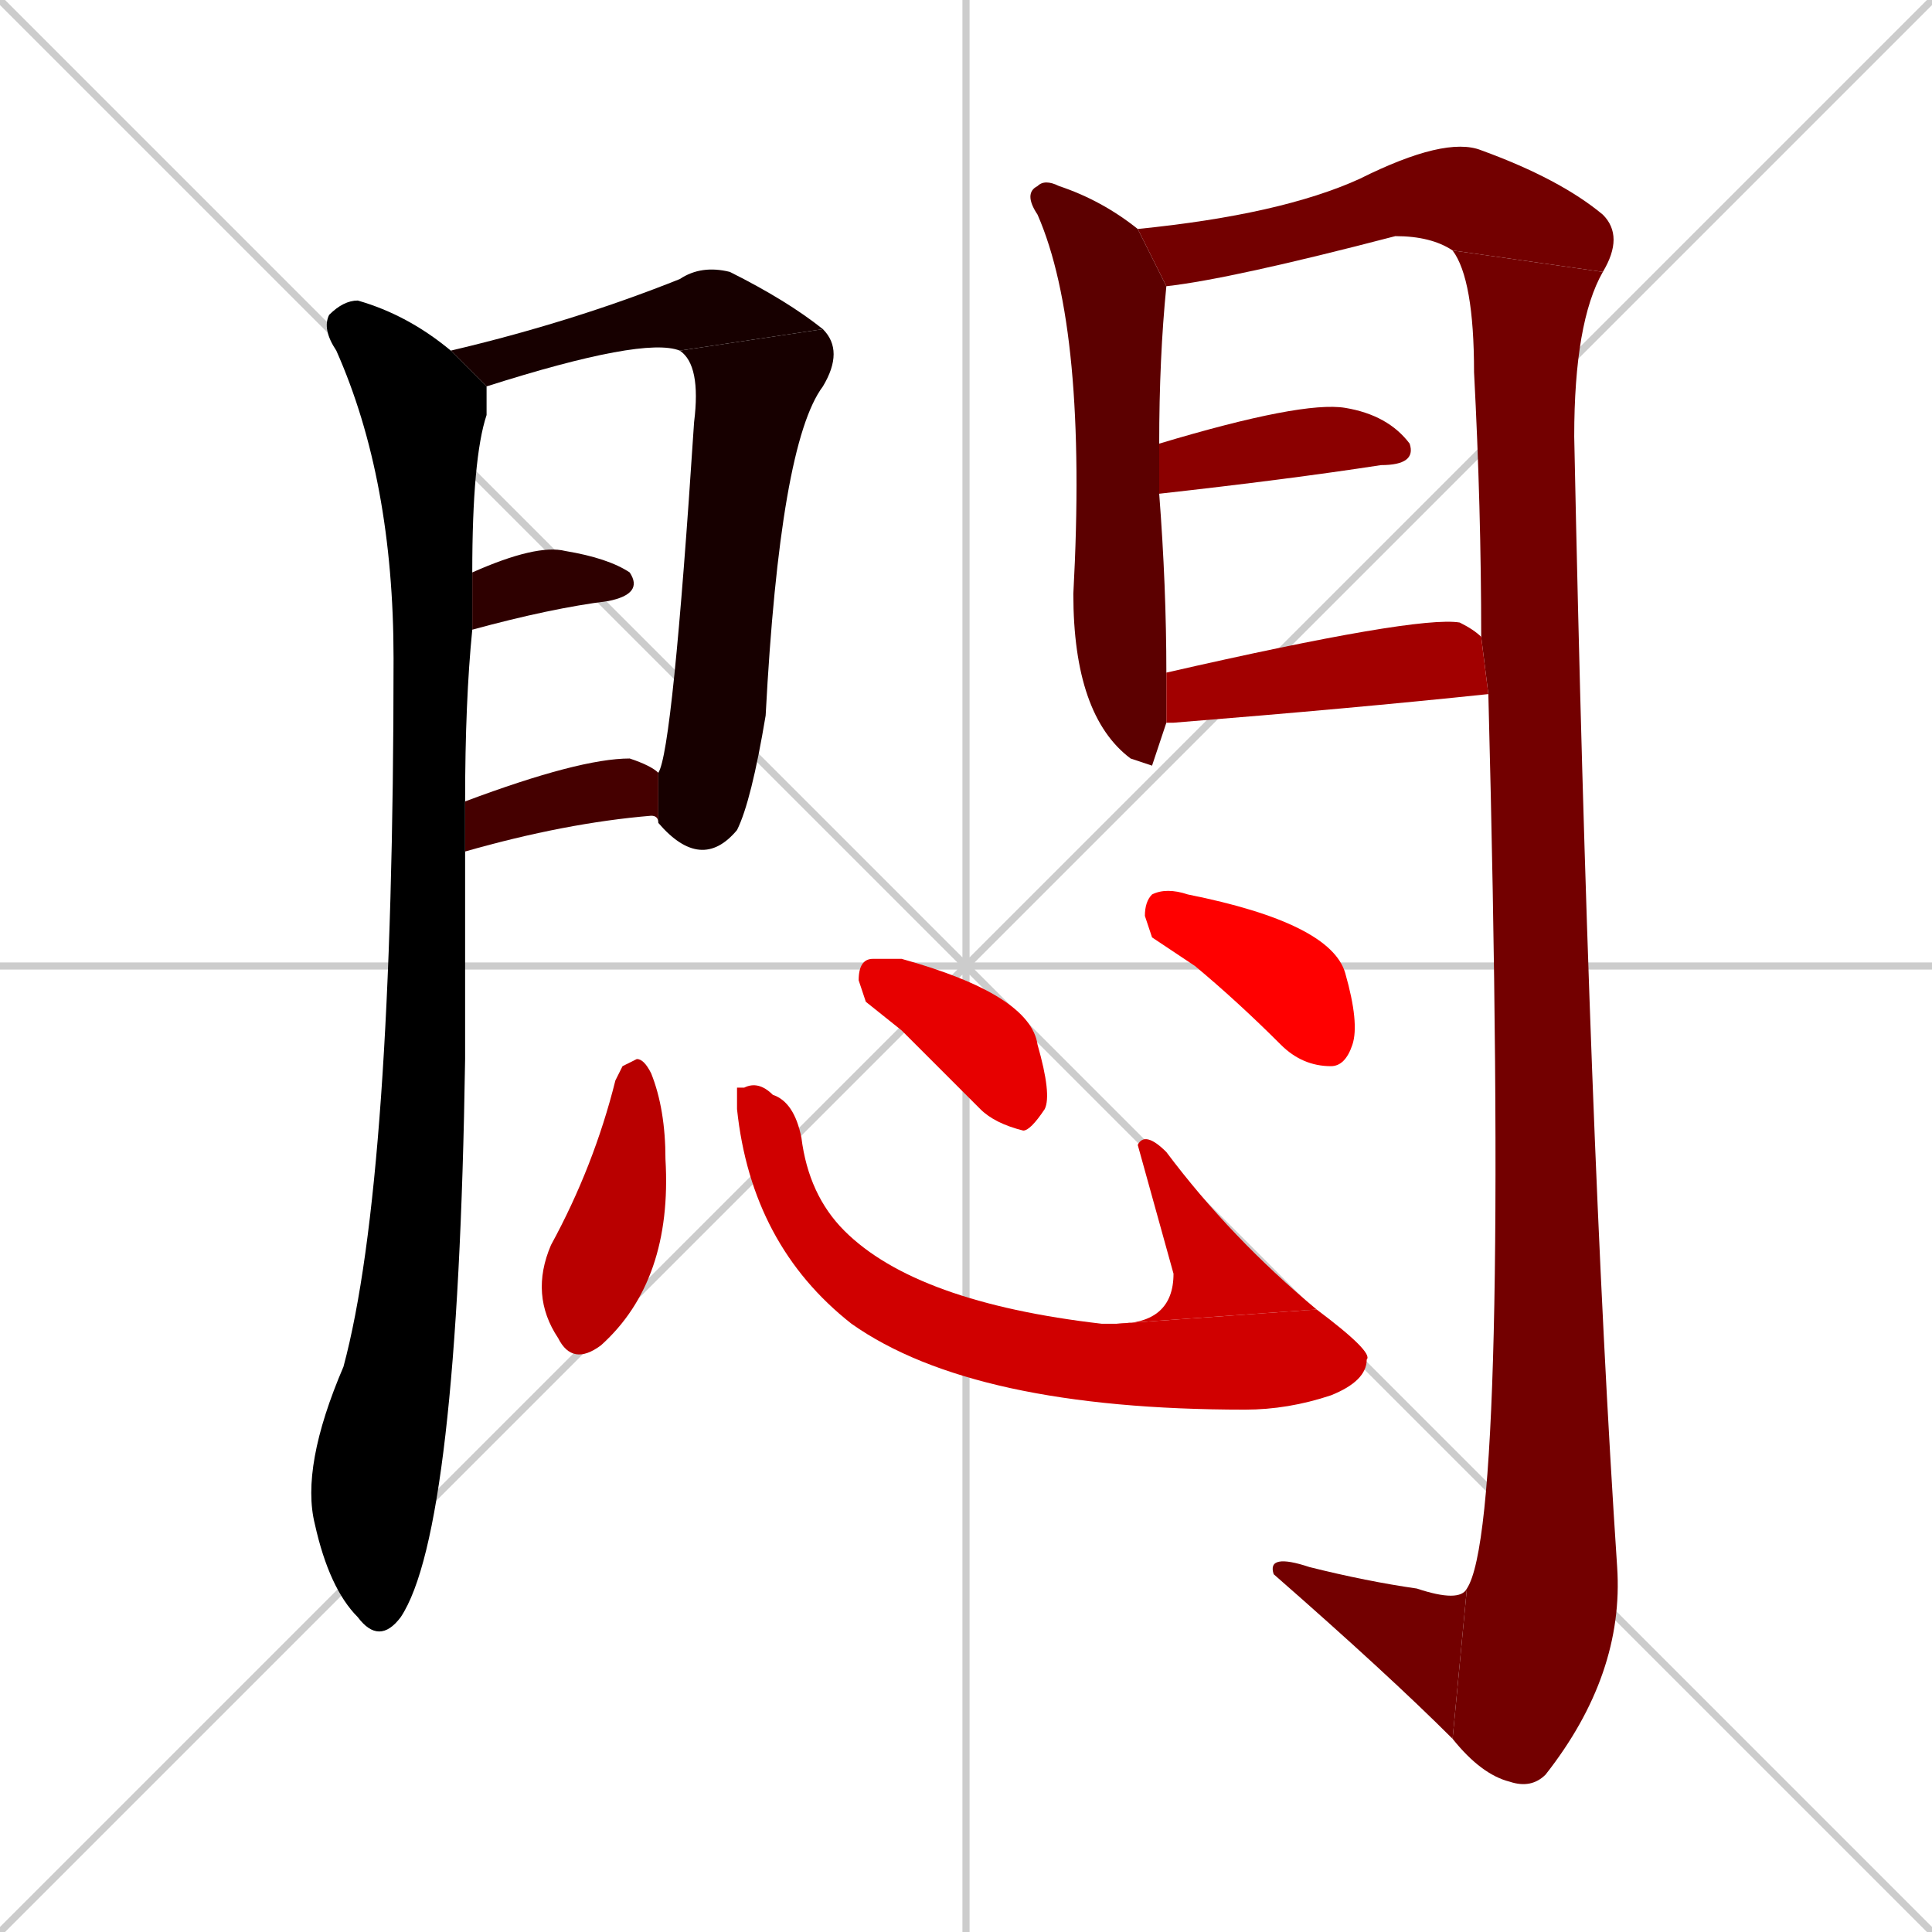 <svg xmlns="http://www.w3.org/2000/svg" xmlns:xlink="http://www.w3.org/1999/xlink" width="270" height="270"><path d="M 0 0 L 270 270 M 270 0 L 0 270 M 135 0 L 135 270 M 0 135 L 270 135" stroke="#CCCCCC" /><path d="M 65 133 L 65 148 Q 64 214 56 226 Q 53 230 50 226 Q 46 222 44 213 Q 42 205 48 191 Q 55 165 55 92 Q 55 67 47 49 Q 45 46 46 44 Q 48 42 50 42 Q 57 44 63 49 L 68 54 Q 68 56 68 58 Q 66 64 66 80 L 66 88 Q 65 98 65 112 L 65 119" fill="#000000" /><path d="M 63 49 Q 80 45 95 39 Q 98 37 102 38 Q 110 42 115 46 L 95 49 Q 90 47 68 54" fill="#170000" /><path d="M 115 46 Q 118 49 115 54 Q 109 62 107 100 Q 105 112 103 116 Q 98 122 92 115 L 92 108 Q 94 105 97 59 Q 98 51 95 49" fill="#170000" /><path d="M 66 80 Q 75 76 79 77 Q 85 78 88 80 Q 90 83 85 84 Q 77 85 66 88" fill="#2e0000" /><path d="M 92 115 Q 92 114 91 114 Q 79 115 65 119 L 65 112 Q 81 106 88 106 Q 91 107 92 108" fill="#450000" /><path d="M 161 107 L 158 106 L 158 106 Q 150 100 150 83 Q 152 46 145 30 Q 143 27 145 26 Q 146 25 148 26 Q 154 28 159 32 L 163 40 Q 162 50 162 62 L 162 69 Q 163 82 163 94 L 163 101" fill="#5c0000" /><path d="M 159 32 Q 179 30 190 25 Q 202 19 207 21 Q 218 25 224 30 Q 227 33 224 38 L 203 35 Q 200 33 195 33 Q 172 39 163 40" fill="#730000" /><path d="M 224 38 Q 220 45 220 61 Q 222 159 226 219 Q 227 234 216 248 Q 214 250 211 249 Q 207 248 203 243 L 205 222 Q 211 213 208 97 L 207 89 Q 207 71 206 52 Q 206 39 203 35" fill="#730000" /><path d="M 203 243 Q 194 234 178 220 Q 177 217 183 219 Q 191 221 198 222 Q 204 224 205 222" fill="#730000" /><path d="M 162 62 Q 182 56 188 57 Q 194 58 197 62 Q 198 65 193 65 Q 180 67 162 69" fill="#8b0000" /><path d="M 163 94 Q 198 86 204 87 Q 206 88 207 89 L 208 97 Q 189 99 164 101 Q 163 101 163 101" fill="#a20000" /><path d="M 87 149 L 89 148 Q 90 148 91 150 Q 93 155 93 162 Q 94 179 84 188 Q 80 191 78 187 Q 74 181 77 174 Q 83 163 86 151" fill="#b90000" /><path d="M 103 152 L 104 152 Q 106 151 108 153 Q 111 154 112 159 Q 113 167 118 172 Q 128 182 154 185 Q 154 185 156 185 L 184 183 Q 192 189 191 190 Q 191 193 186 195 Q 180 197 174 197 Q 136 197 119 185 Q 105 174 103 155" fill="#d00000" /><path d="M 156 185 Q 164 185 164 178 Q 159 160 159 160 Q 160 158 163 161 Q 172 173 184 183" fill="#d00000" /><path d="M 121 140 L 120 137 Q 120 134 122 134 Q 123 134 126 134 Q 144 139 145 146 Q 147 153 146 155 Q 144 158 143 158 Q 139 157 137 155 Q 131 149 126 144" fill="#e70000" /><path d="M 161 131 L 160 128 Q 160 126 161 125 Q 163 124 166 125 Q 186 129 188 136 Q 190 143 189 146 Q 188 149 186 149 Q 182 149 179 146 Q 173 140 167 135" fill="#ff0000" /></svg>